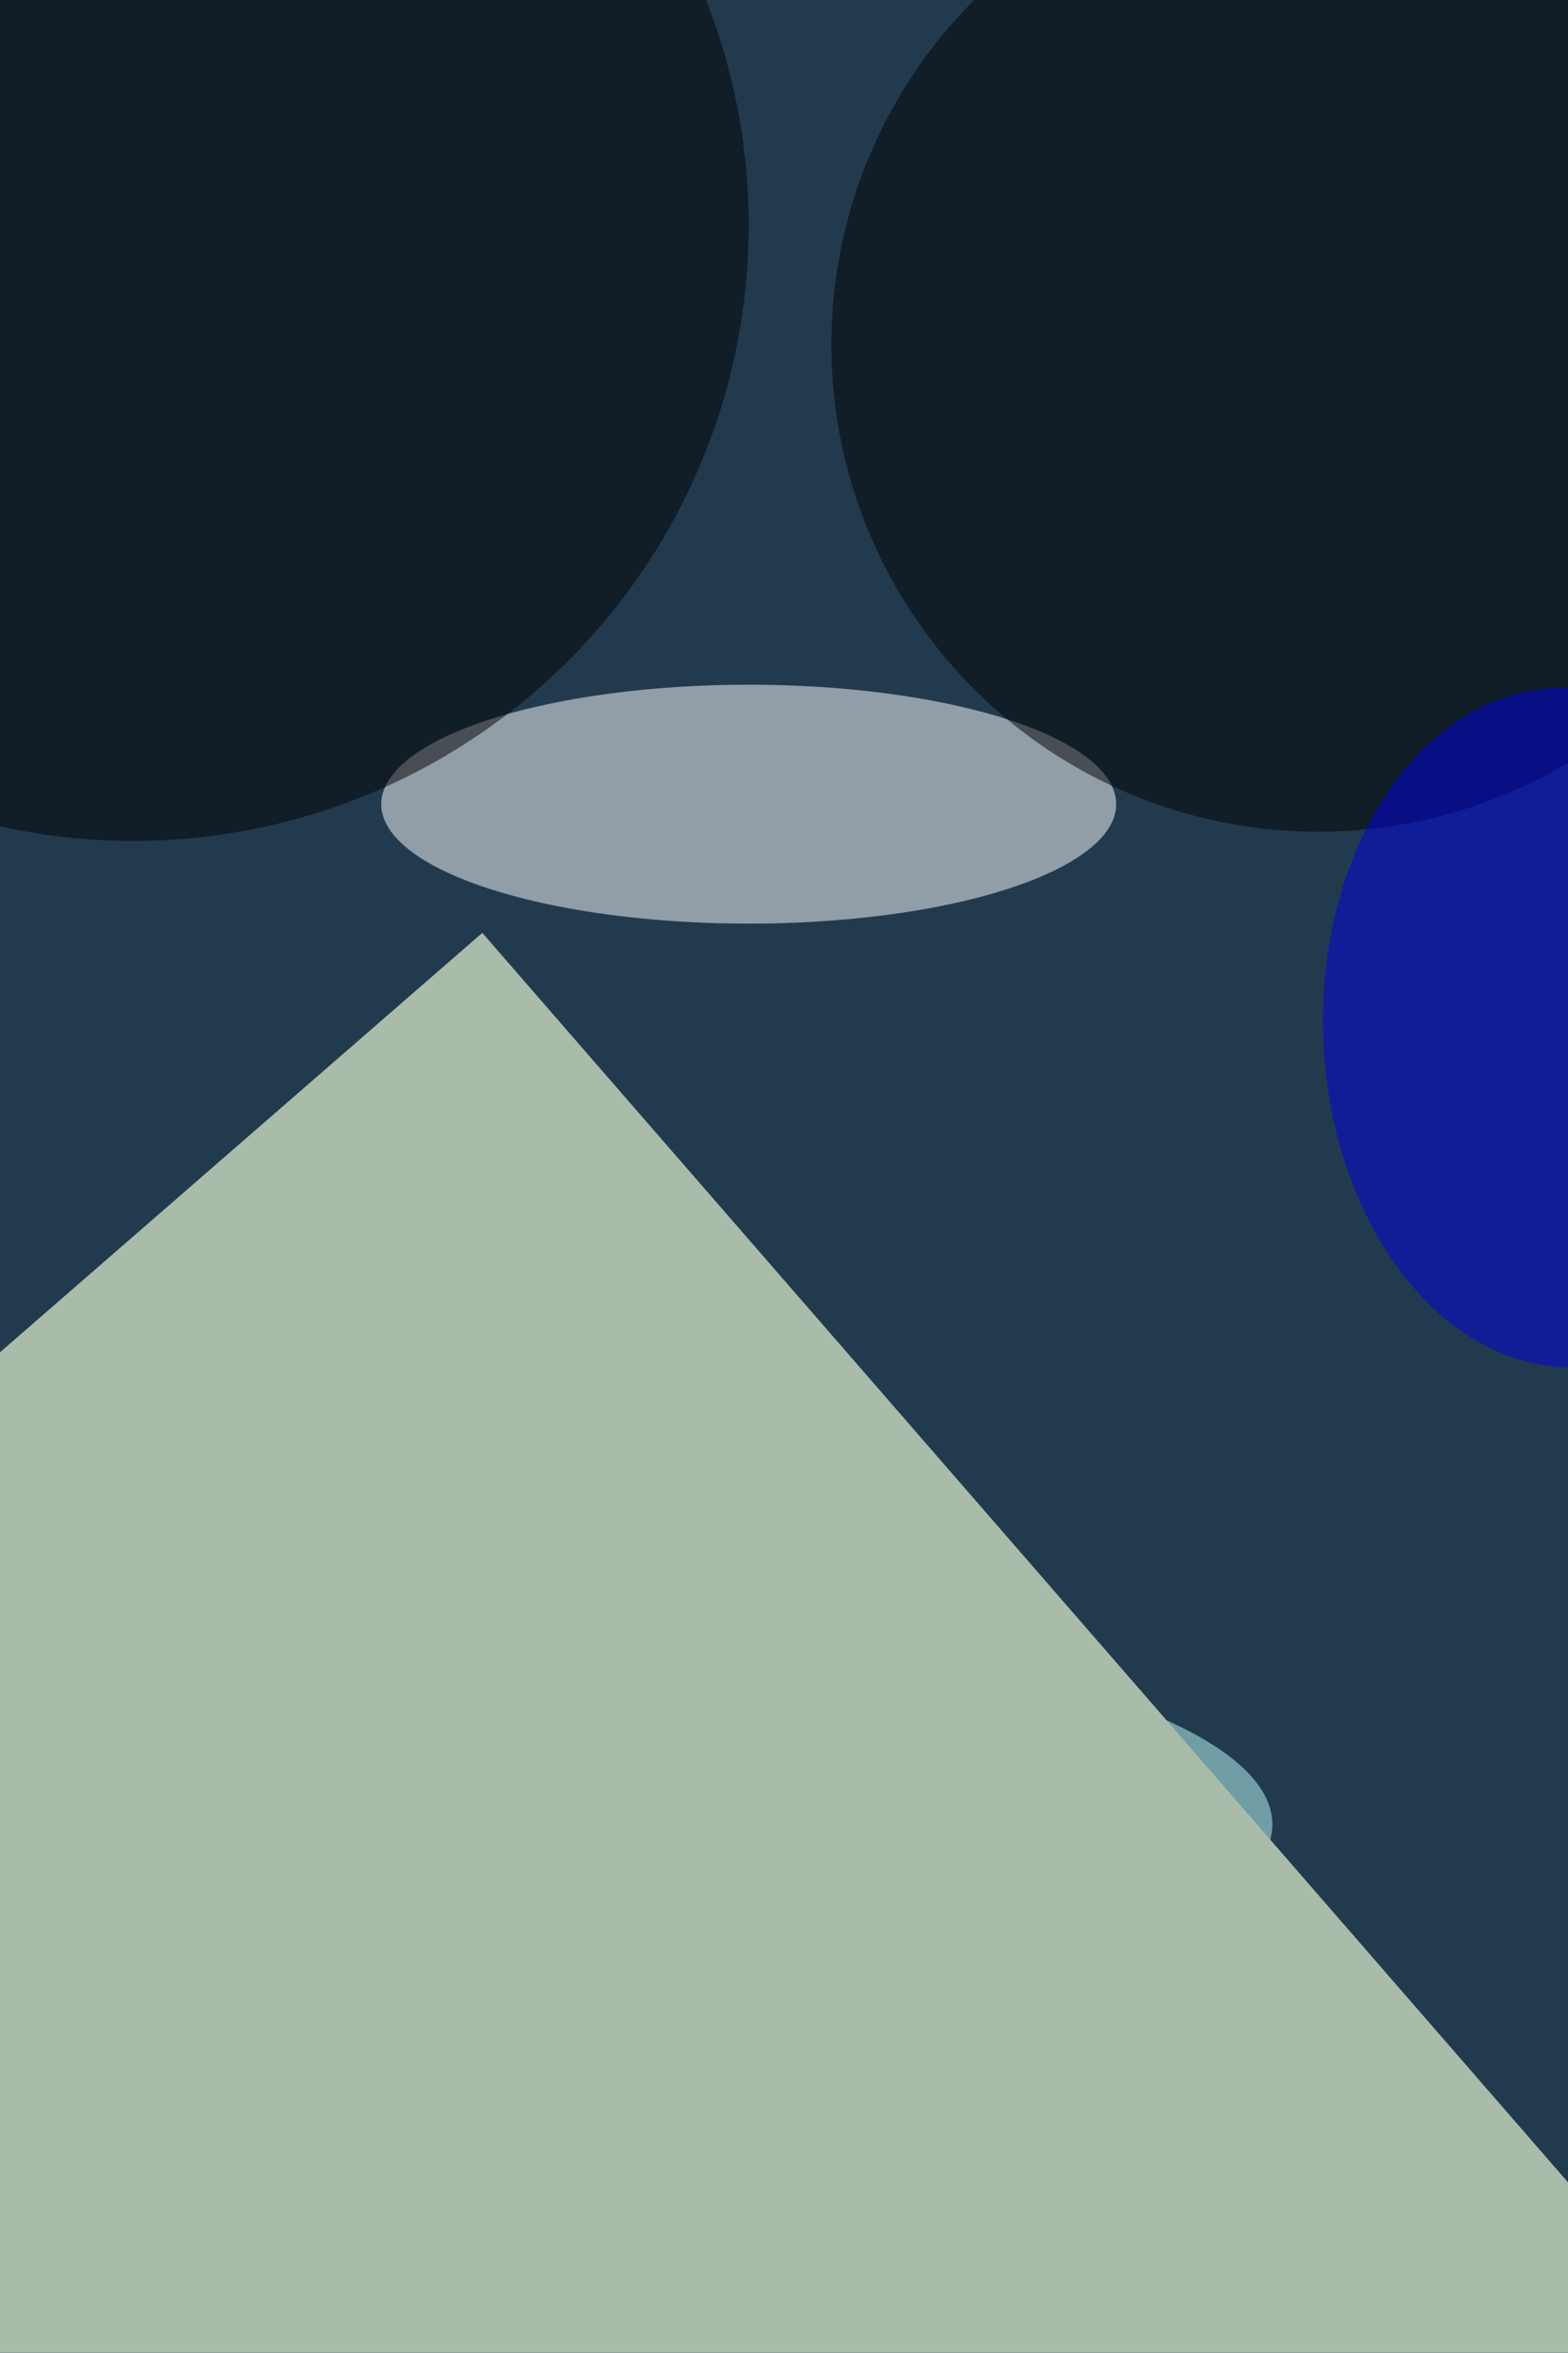 <svg xmlns="http://www.w3.org/2000/svg" viewBox="0 0 3947 5920"><filter id="b"><feGaussianBlur stdDeviation="12" /></filter><path d="M0 0h3947v5920H0z" fill="#223a4e" /><g filter="url(#b)" transform="scale(23.125) translate(0.5 0.5)"><ellipse fill="#bfffff" fill-opacity=".502" cx="65" cy="198" rx="73" ry="21" /><ellipse fill="#fff" fill-opacity=".502" cx="81" cy="87" rx="40" ry="13" /><ellipse fill="#000" fill-opacity=".502" cx="14" cy="24" rx="67" ry="67" /><ellipse fill="#000" fill-opacity=".502" cx="143" cy="37" rx="53" ry="53" /><ellipse fill="#000004" fill-opacity=".502" cx="6" cy="173" rx="26" ry="26" /><g transform="translate(170 111.313) rotate(88.307) scale(36.97 26.484)"><ellipse fill="#0000e0" fill-opacity=".502" cx="0" cy="0" rx="1" ry="1" /></g><g transform="translate(44.268 189.948) rotate(264.23) scale(31.72 17.388)"><ellipse fill="#a9d2f5" fill-opacity=".502" cx="0" cy="0" rx="1" ry="1" /></g><g transform="translate(52 101) rotate(49) scale(34 51)"><path d="M0 0h3947v5920H0z" fill="#a9bcaa" /></g></g></svg>